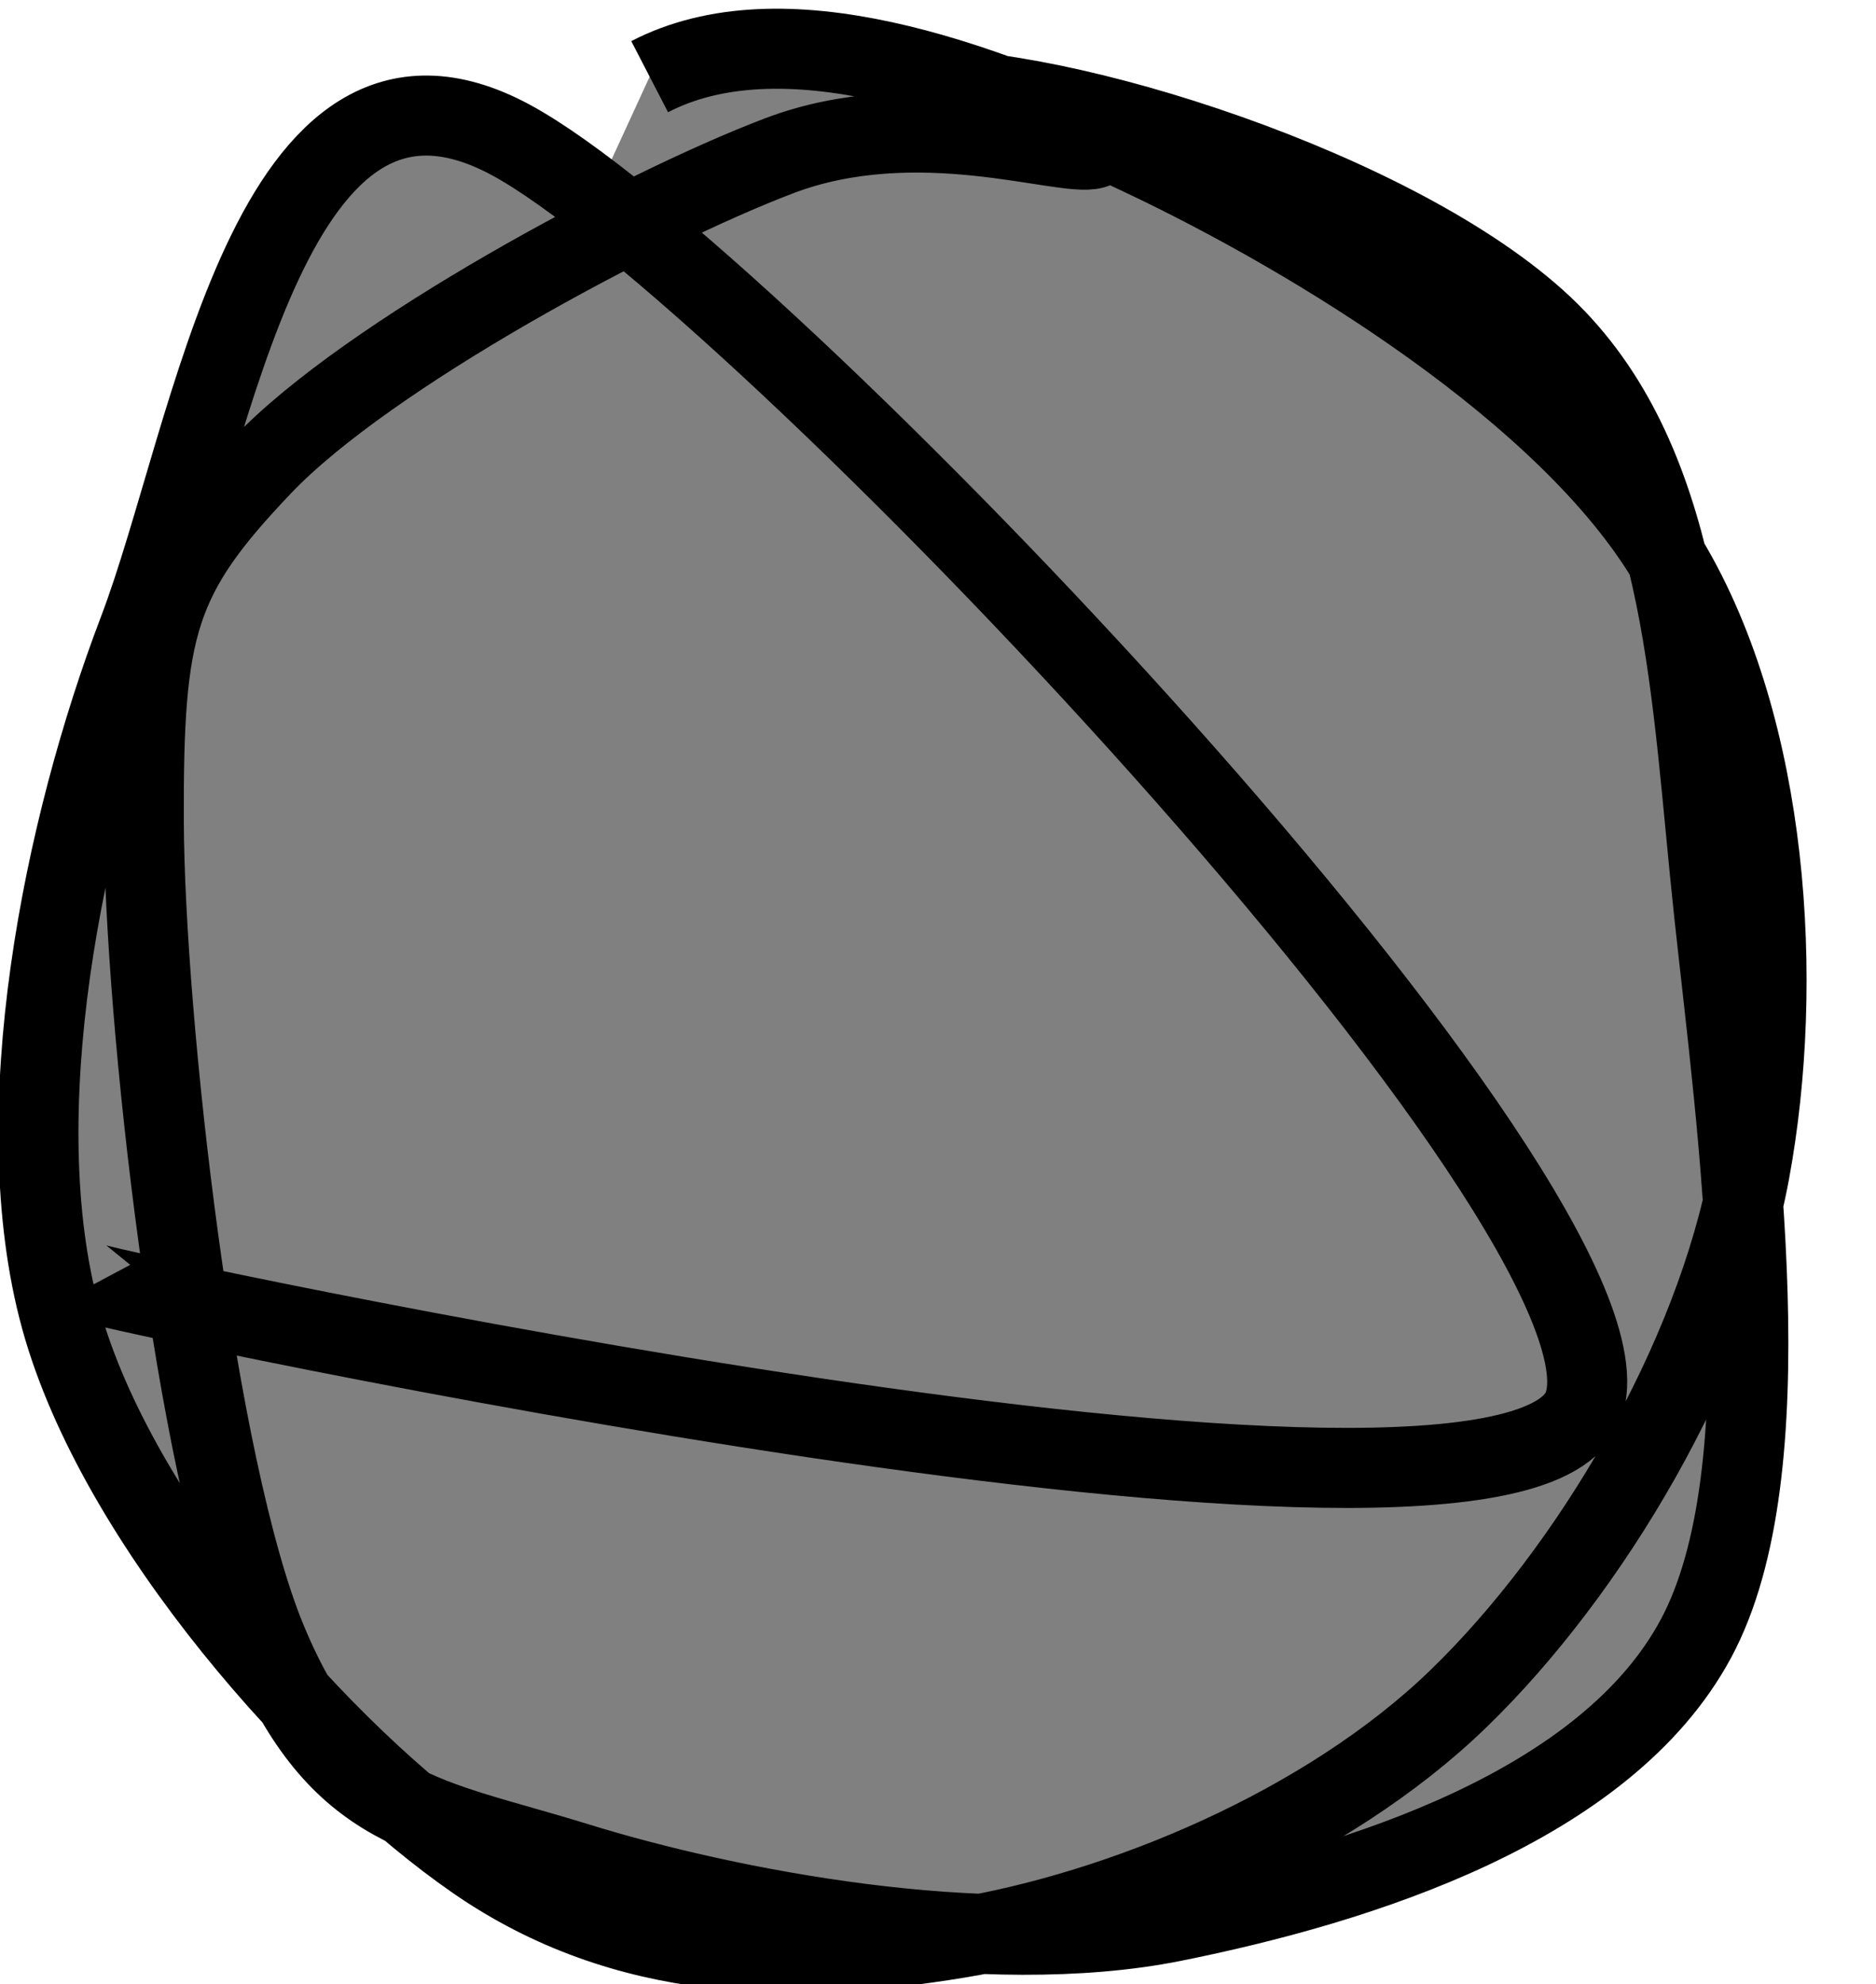 <?xml version="1.0" encoding="UTF-8" standalone="no"?>
<!-- Created with Inkscape (http://www.inkscape.org/) -->

<svg
   xmlns:dc="http://purl.org/dc/elements/1.1/"
   xmlns:cc="http://creativecommons.org/ns#"
   xmlns:rdf="http://www.w3.org/1999/02/22-rdf-syntax-ns#"
   xmlns:svg="http://www.w3.org/2000/svg"
   xmlns="http://www.w3.org/2000/svg"
   xmlns:sodipodi="http://sodipodi.sourceforge.net/DTD/sodipodi-0.dtd"
   xmlns:inkscape="http://www.inkscape.org/namespaces/inkscape"
   width="70.324mm"
   height="74.351mm"
   viewBox="0 0 70.324 74.351"
   version="1.1"
   id="svg8"
   inkscape:version="0.92.5 (2060ec1f9f, 2020-04-08)"
   sodipodi:docname="grey.svg">
  <defs
     id="defs2" />
  <sodipodi:namedview
     id="base"
     pagecolor="#ffffff"
     bordercolor="#666666"
     borderopacity="1.0"
     inkscape:pageopacity="0.0"
     inkscape:pageshadow="2"
     inkscape:zoom="0.98994949"
     inkscape:cx="30.324543"
     inkscape:cy="171.29384"
     inkscape:document-units="mm"
     inkscape:current-layer="layer1"
     showgrid="false"
     inkscape:window-width="1848"
     inkscape:window-height="1016"
     inkscape:window-x="72"
     inkscape:window-y="27"
     inkscape:window-maximized="1" />
  <g
     inkscape:label="Layer 1"
     inkscape:groupmode="layer"
     id="layer1"
     transform="translate(-0.358,-0.411)">
    <path
       d="m 24.711,3.284 c 4.942,-2.557 12.207,0.005 18.569,3.028 6.362,3.022 15.828,8.774 19.606,15.107 3.778,6.332 4.373,15.78 3.063,22.888 -1.31,7.108 -5.977,14.974 -10.923,19.762 -4.946,4.788 -12.617,7.96 -18.755,8.969 -6.138,1.009 -12.466,0.956 -18.072,-2.916 C 12.593,66.25 4.745,57.488 2.636,49.809 0.527,42.131 2.738,31.412 5.546,24.051 8.354,16.69 10.458,0.803 19.485,5.643 28.513,10.483 62.309,45.946 59.714,53.091 57.119,60.236 3.995,48.664 3.915,48.514 M 35.083,3.754 c 5.881,0.016 18.679,4.208 23.6,9.355 4.922,5.147 5.054,13.409 5.929,21.526 0.875,8.117 2.703,20.879 -0.678,27.176 C 60.554,68.109 51.314,71.019 44.326,72.42 37.338,73.82 27.666,71.966 22.005,70.215 16.345,68.463 13.075,68.414 10.365,61.911 7.656,55.408 5.777,38.541 5.749,31.197 5.72,23.853 6.228,22.005 10.195,17.848 14.162,13.69 24.357,8.231 29.551,6.254 c 5.194,-1.978 10.669,0.059 11.806,-0.271 1.137,-0.33 -3.837,-2.479 -4.985,-1.707"
       id="path5-3"
       inkscape:connector-curvature="0"
       style="fill:#808080;stroke:#000000;stroke-width:3;stroke-opacity:1" />
  </g>
</svg>
